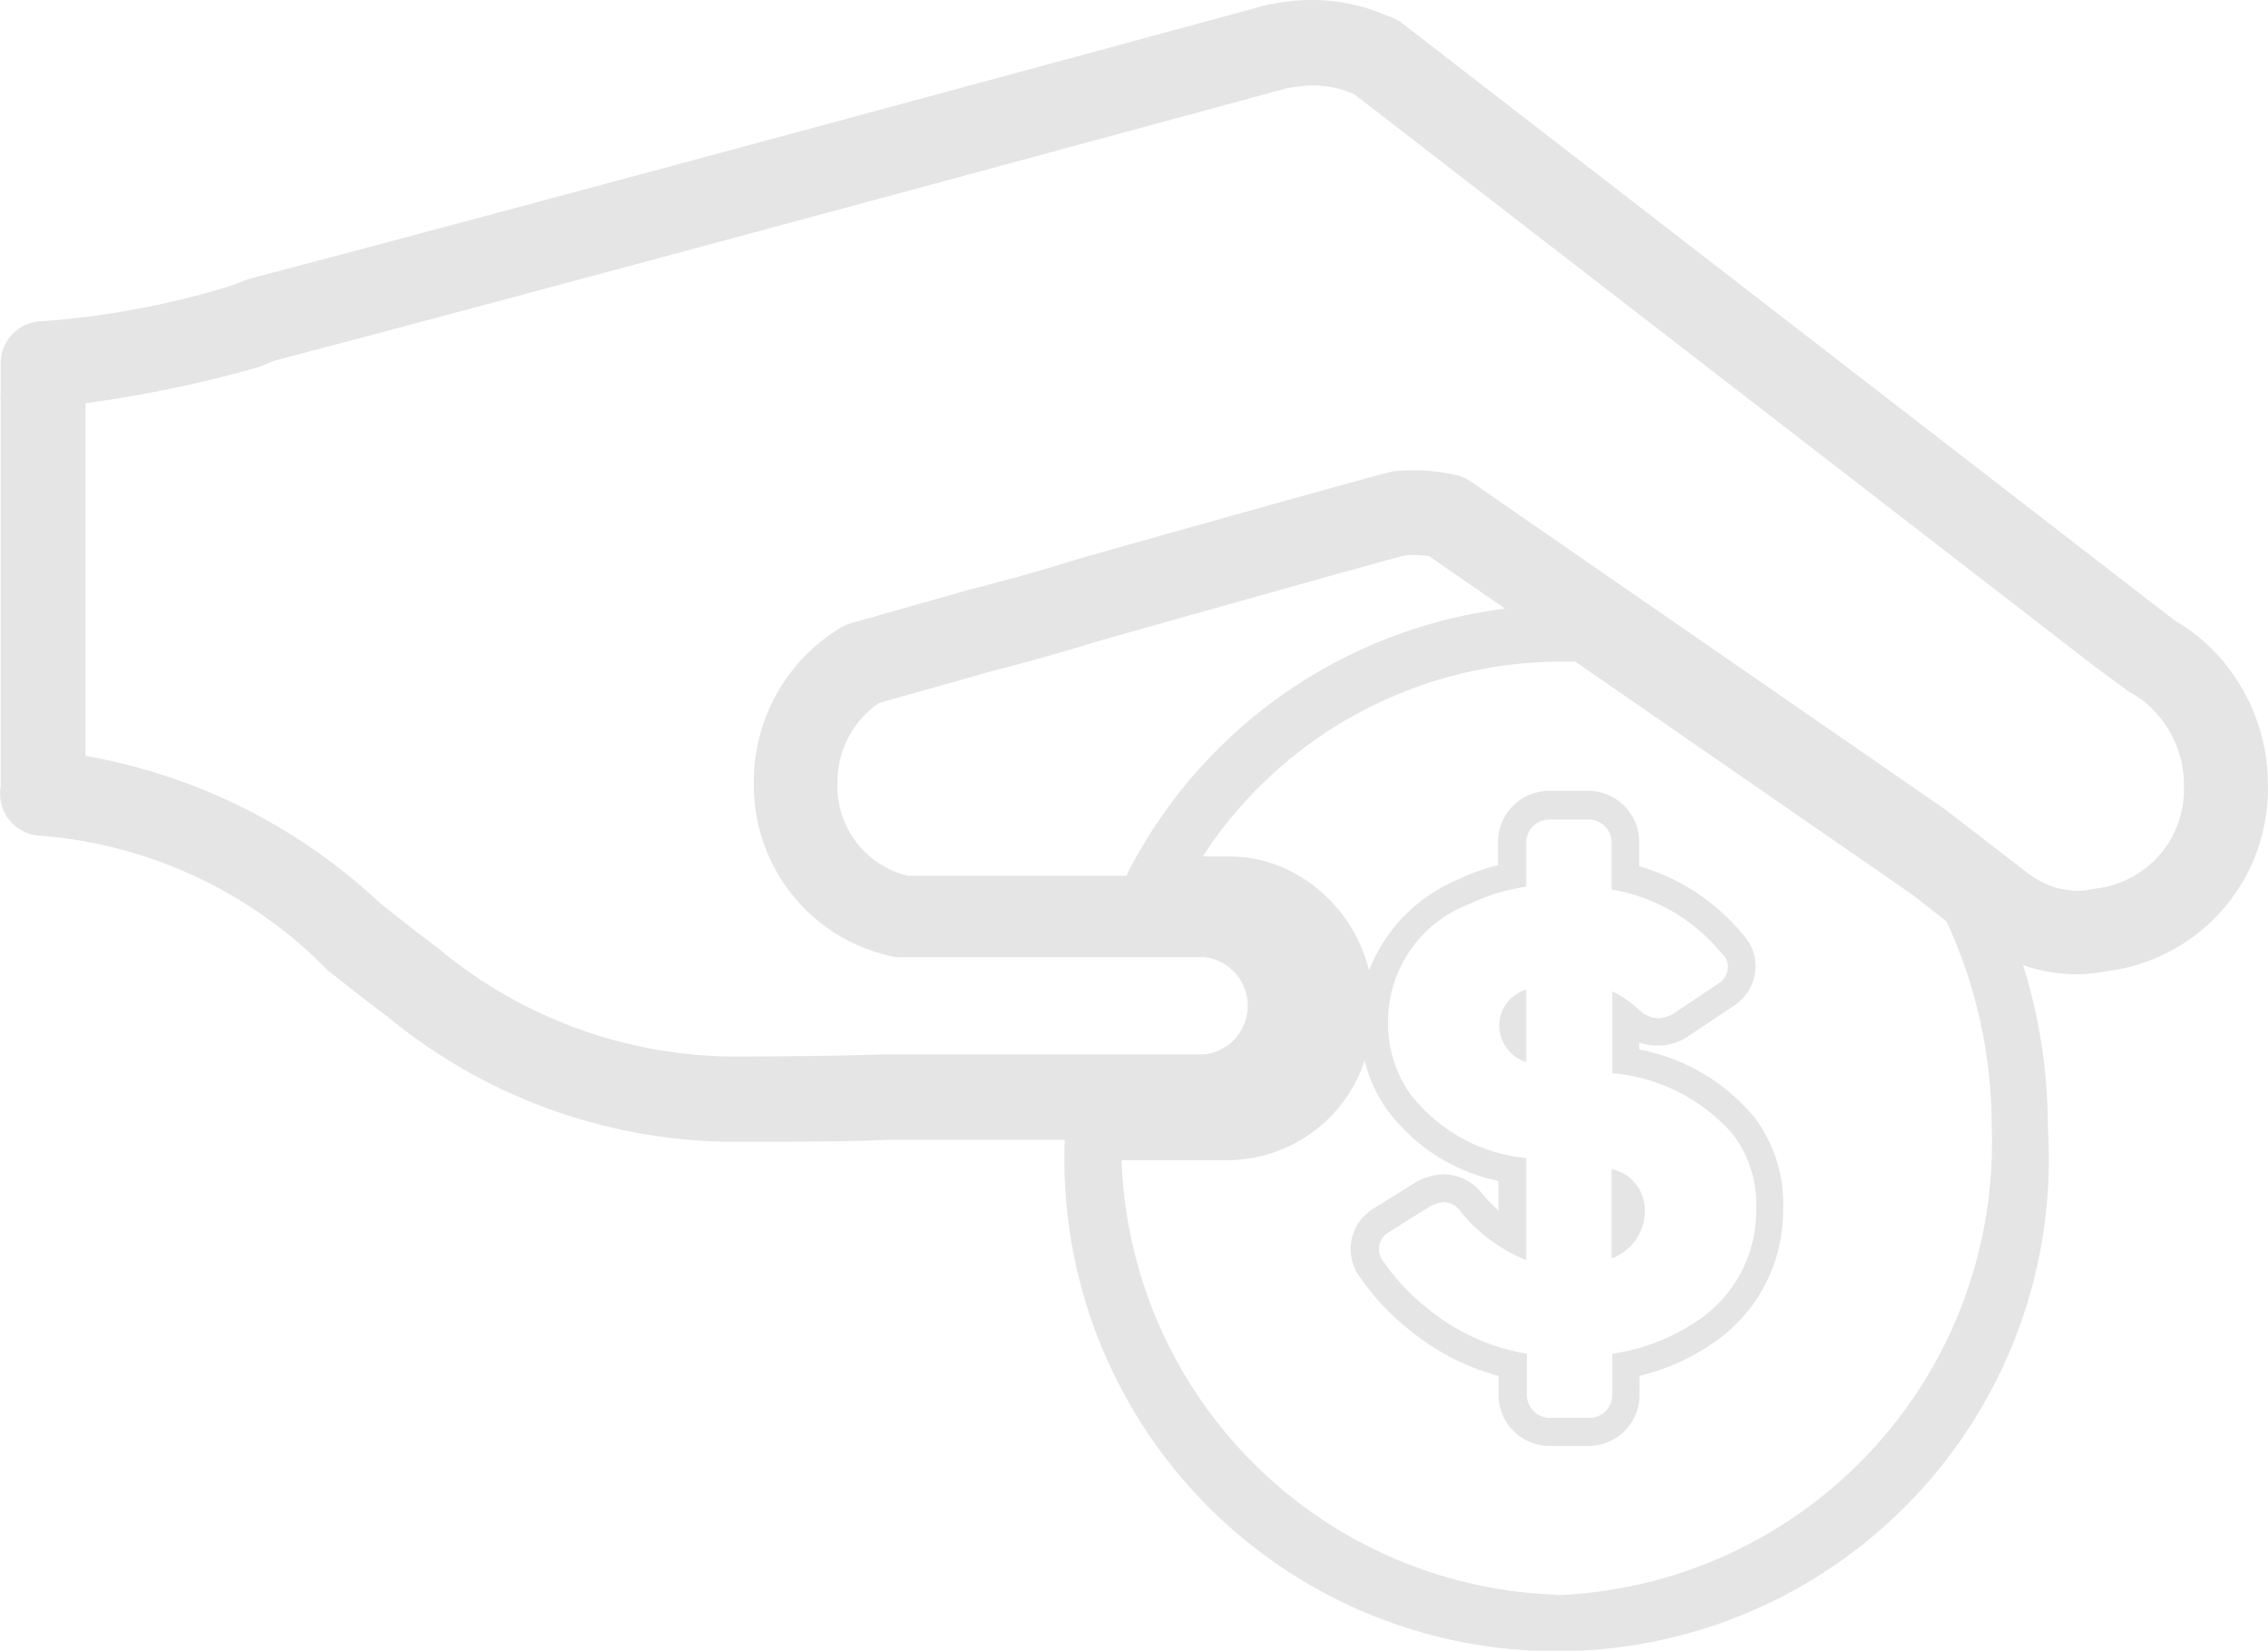 <svg xmlns="http://www.w3.org/2000/svg" width="12.97" height="9.44" viewBox="0 0 12.97 9.44"><defs><style>.a{fill:#e5e5e5;}</style></defs><g transform="translate(-20.011 -182.177)"><path class="a" d="M28.585,188.039a.22.22,0,0,0,.154.212v-.415l-.018.007A.214.214,0,0,0,28.585,188.039Z"/><path class="a" d="M29.227,189.376a.326.326,0,0,0,.052-.028.284.284,0,0,0,.138-.249.239.239,0,0,0-.19-.236Z"/><path class="a" d="M27.949,182.269l-.033-.014-.013-.005a1.083,1.083,0,0,0-.619-.049l-.014,0-.021.006c-1.947.529-4.536,1.229-5.81,1.564l-.029.01-.086.033a4.893,4.893,0,0,1-1.069.2.24.24,0,0,0-.24.24v.175a.232.232,0,0,0,0,.046l0,2.2a.241.241,0,0,0,.236.282,2.58,2.58,0,0,1,1.632.767c.113.09.226.18.344.267a3.129,3.129,0,0,0,1.944.716c.366,0,.663,0,.9-.011H26.1a2.815,2.815,0,1,0,5.622-.072,3.086,3.086,0,0,0-.142-.929l.027.011a1.228,1.228,0,0,0,.132.031.881.881,0,0,0,.322-.006,1.05,1.05,0,0,0,.919-1.066,1.091,1.091,0,0,0-.293-.748l-.012-.013a1.055,1.055,0,0,0-.23-.18l-4.427-3.423A.248.248,0,0,0,27.949,182.269Zm.961,9.028a2.576,2.576,0,0,1-2.485-2.485h.616a.829.829,0,0,0,.774-.569.808.808,0,0,0,.129.281,1.056,1.056,0,0,0,.636.407v.168a.894.894,0,0,1-.091-.093.282.282,0,0,0-.228-.113.347.347,0,0,0-.138.037l-.017.009-.238.149h0a.27.27,0,0,0-.075.4,1.372,1.372,0,0,0,.276.293,1.355,1.355,0,0,0,.512.265v.1a.291.291,0,0,0,.287.3H29.1a.291.291,0,0,0,.287-.3v-.1a1.278,1.278,0,0,0,.421-.188.913.913,0,0,0,.4-.762.816.816,0,0,0-.166-.531,1.126,1.126,0,0,0-.657-.386v-.04a.32.32,0,0,0,.107.018.314.314,0,0,0,.158-.044l.013-.008.262-.175a.27.27,0,0,0,.125-.223.265.265,0,0,0-.075-.189,1.2,1.2,0,0,0-.59-.387V187a.292.292,0,0,0-.287-.3h-.233a.292.292,0,0,0-.287.3v.125a1.177,1.177,0,0,0-.238.086.93.93,0,0,0-.5.516.869.869,0,0,0-.443-.565.779.779,0,0,0-.355-.087h-.153a2.451,2.451,0,0,1,2.022-1.114c.037,0,.073,0,.109,0l1.922,1.329.2.156a2.78,2.78,0,0,1,.259,1.179A2.588,2.588,0,0,1,28.91,191.3Zm.948-3.666a.1.1,0,0,1,.034.079.11.11,0,0,1-.054.092l-.262.175h0A.213.213,0,0,1,29.5,188a.157.157,0,0,1-.109-.042.663.663,0,0,0-.16-.112v.469a1.028,1.028,0,0,1,.691.351.661.661,0,0,1,.132.429.753.753,0,0,1-.335.635,1.166,1.166,0,0,1-.488.189v.231a.131.131,0,0,1-.127.136h-.233a.132.132,0,0,1-.128-.136v-.231a1.2,1.2,0,0,1-.569-.26,1.229,1.229,0,0,1-.25-.265.109.109,0,0,1-.027-.072.111.111,0,0,1,.059-.1l.238-.149h0a.245.245,0,0,1,.07-.021.121.121,0,0,1,.1.054.939.939,0,0,0,.375.278V188.8a.951.951,0,0,1-.664-.368.69.69,0,0,1-.126-.4.718.718,0,0,1,.463-.684,1.126,1.126,0,0,1,.327-.1V187a.132.132,0,0,1,.128-.136H29.1a.131.131,0,0,1,.127.136v.264A1.036,1.036,0,0,1,29.858,187.631Zm-3.393-.472a.117.117,0,0,0-.01.026H25.2a.527.527,0,0,1-.4-.529.548.548,0,0,1,.237-.458c.074-.022.241-.068.46-.13l.171-.049c.213-.054.433-.116.65-.183l.043-.012c.936-.264,1.531-.431,1.69-.472a.687.687,0,0,1,.133.006l.434.3A2.819,2.819,0,0,0,26.465,187.159Zm5.7-1.041a.211.211,0,0,0,.031.021.517.517,0,0,1,.131.1l.006.007a.609.609,0,0,1,.167.423.569.569,0,0,1-.5.589l-.031.005a.357.357,0,0,1-.155,0,.343.343,0,0,1-.061-.014.474.474,0,0,1-.076-.034.3.3,0,0,1-.045-.027l-.011-.007-.475-.366-.01-.008-2.714-1.876a.229.229,0,0,0-.076-.035,1.077,1.077,0,0,0-.34-.026.161.161,0,0,0-.044.006c-.157.04-1.025.283-1.727.481l-.048.014q-.323.1-.638.18l-.177.05-.494.14a.249.249,0,0,0-.056.024,1.027,1.027,0,0,0-.5.886,1,1,0,0,0,.812,1,.271.271,0,0,0,.041,0H26.9a.28.28,0,0,1,0,.556H25.061c-.237.008-.529.012-.89.012a2.658,2.658,0,0,1-1.658-.622c-.113-.084-.223-.171-.332-.258A3.289,3.289,0,0,0,20.5,186.5v-1.729l0-.256,0-.032a7.022,7.022,0,0,0,.967-.2l.026-.008.087-.035c1.28-.336,3.859-1.034,5.8-1.561l.014,0a.6.6,0,0,1,.344.029l.019.009,4.227,3.267Z"/></g></svg>